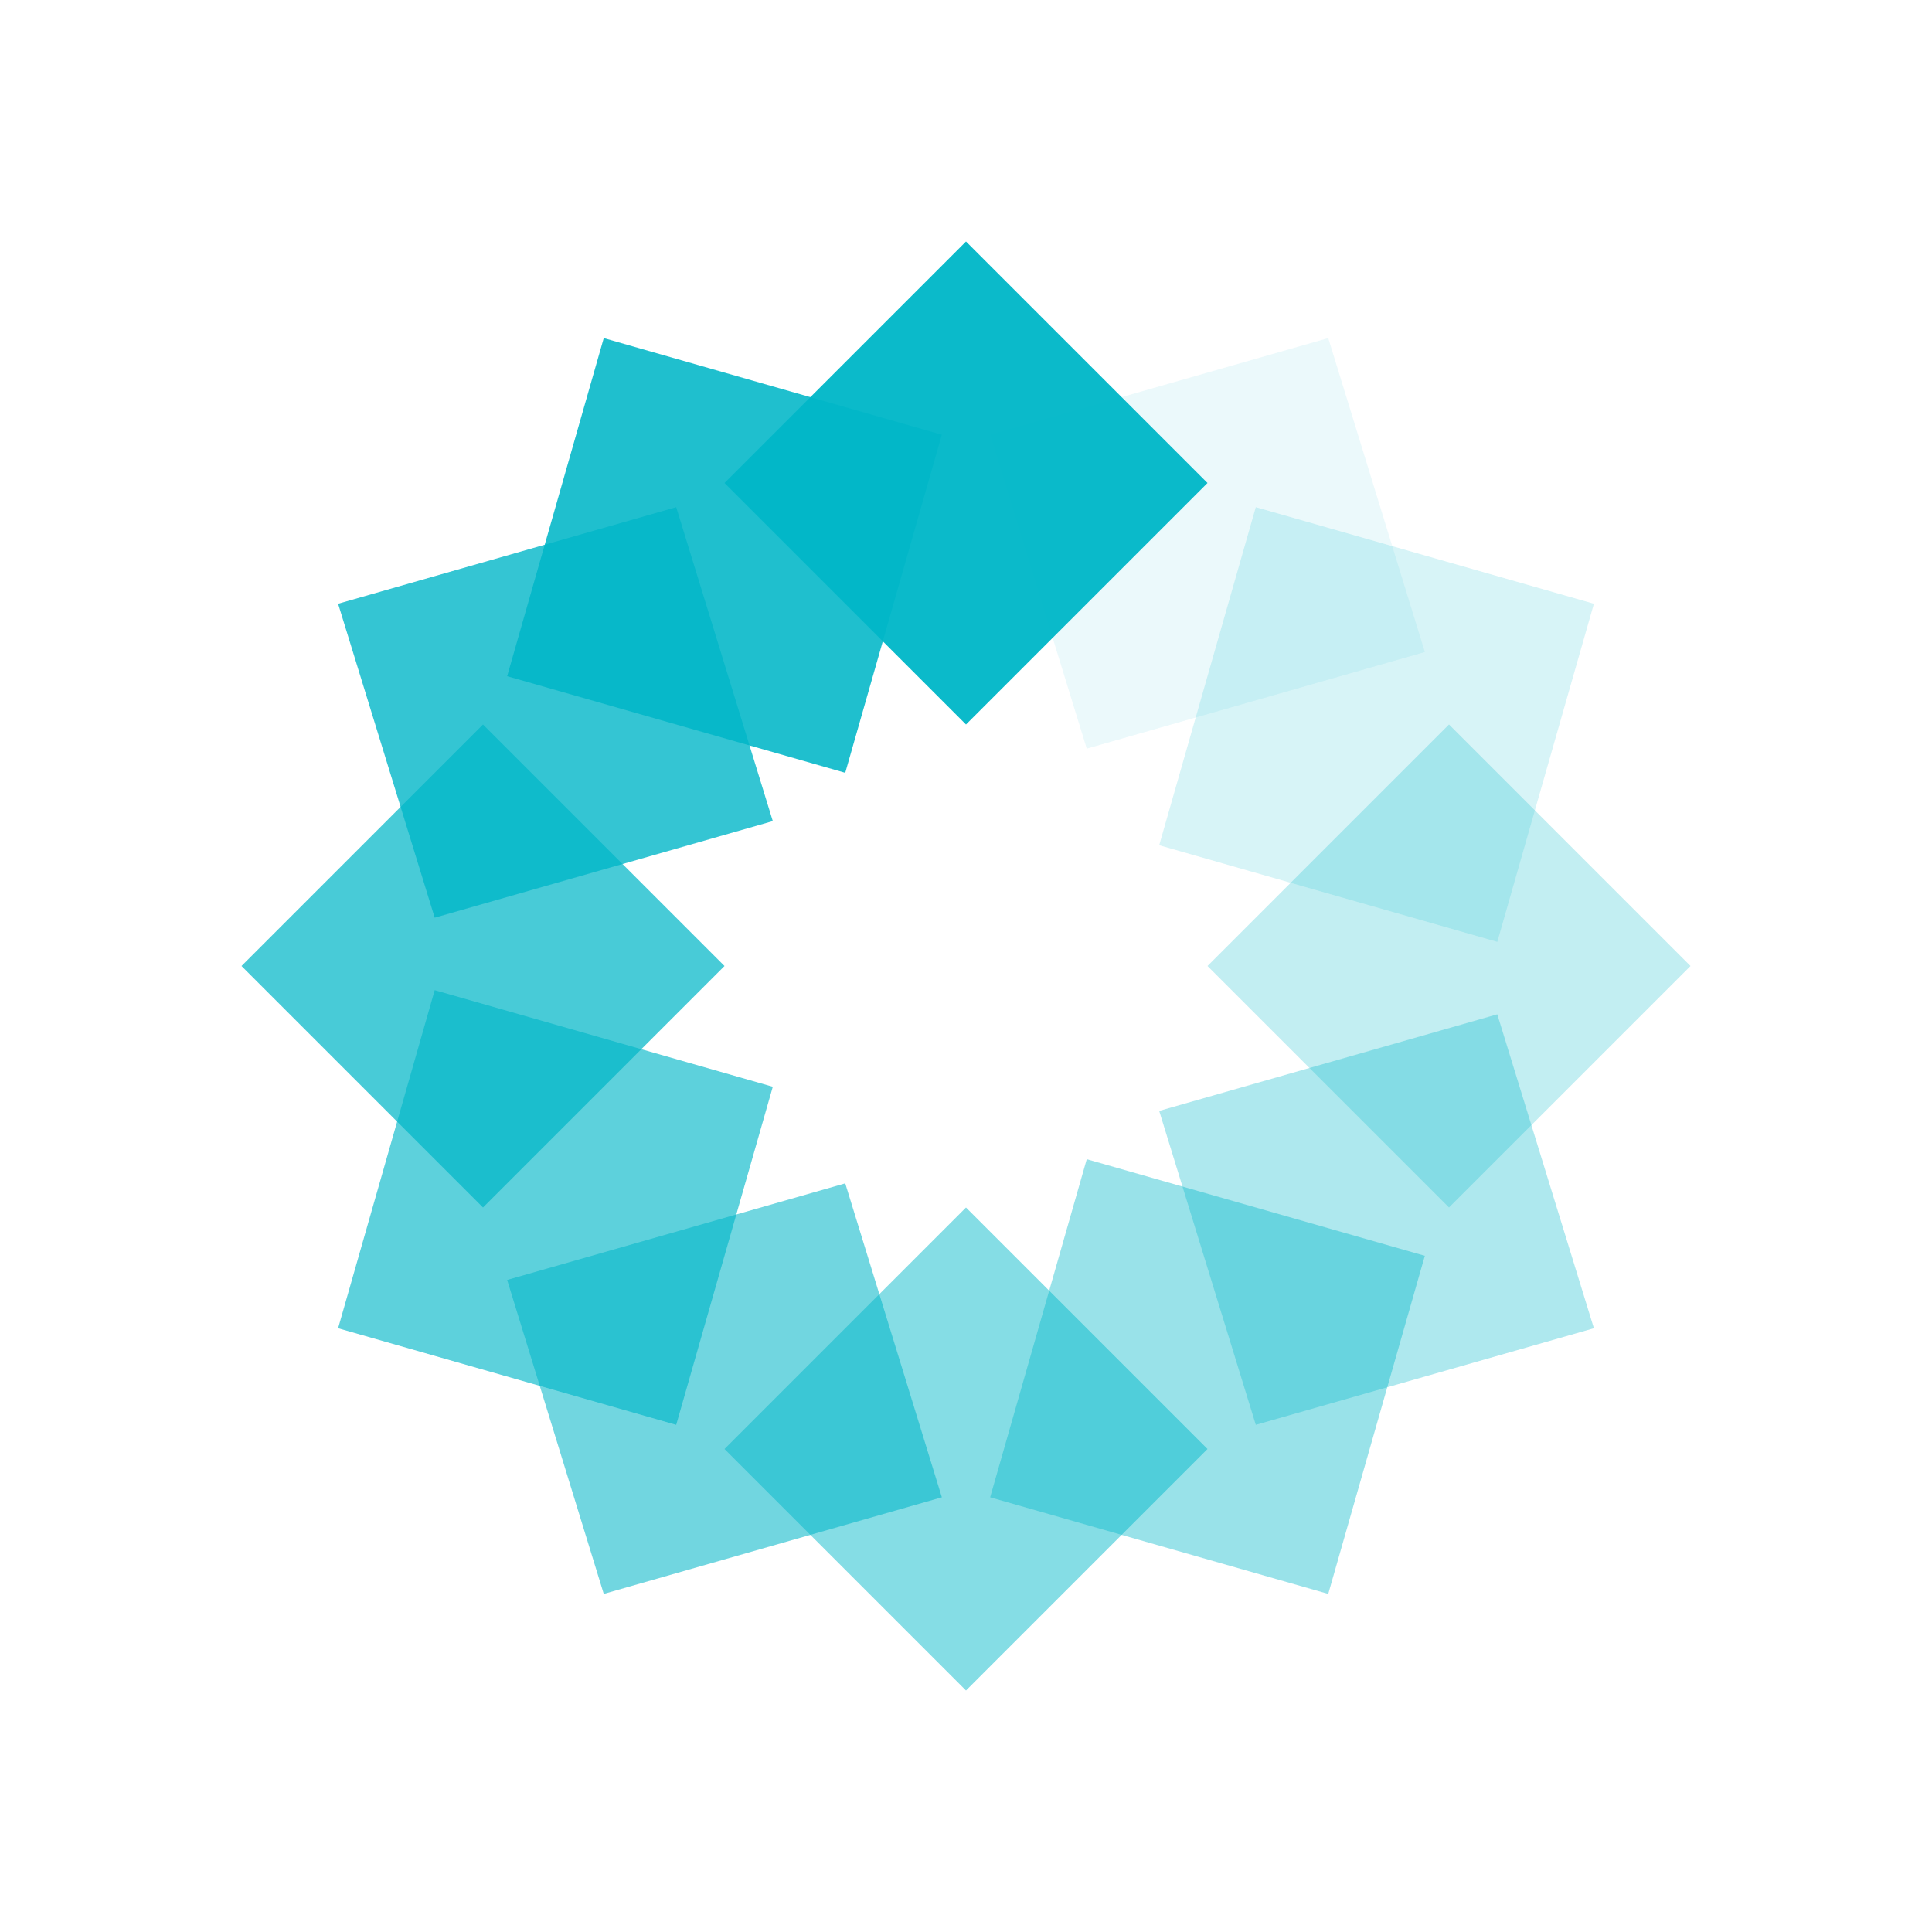 <?xml version="1.0" encoding="UTF-8"?>
<svg width="40px" height="40px" viewBox="0 0 40 40" version="1.1" xmlns="http://www.w3.org/2000/svg" xmlns:xlink="http://www.w3.org/1999/xlink">
	<g fill="#02B7C8">
		<polygon opacity="0.08" points="22.5 15.5 20.5 9 27.5 7 29.5 13.5" />
		<polygon opacity="0.16" points="24 17.5 26 10.5 33 12.5 31 19.5" />
		<polygon opacity="0.24" points="30 25 25 20 30 15 35 20" />
		<polygon opacity="0.32" points="26 29.5 24 23 31 21 33 27.5" />
		<polygon opacity="0.4" points="20.5 31 22.5 24 29.5 26 27.5 33" />
		<polygon opacity="0.48" points="20 35 15 30 20 25 25 30" />
		<polygon opacity="0.56" points="12.5 33 10.5 26.5 17.5 24.5 19.5 31" />
		<polygon opacity="0.64" points="7 27.5 9 20.5 16 22.5 14 29.5" />
		<polygon opacity="0.72" points="10 25 5 20 10 15 15 20" />
		<polygon opacity="0.8" points="9 19 7 12.5 14 10.5 16 17" />
		<polygon opacity="0.88" points="10.5 14 12.5 7 19.5 9 17.5 16" />
		<polygon opacity="0.96" points="20 15 15 10 20 5 25 10" />
	</g>
</svg>